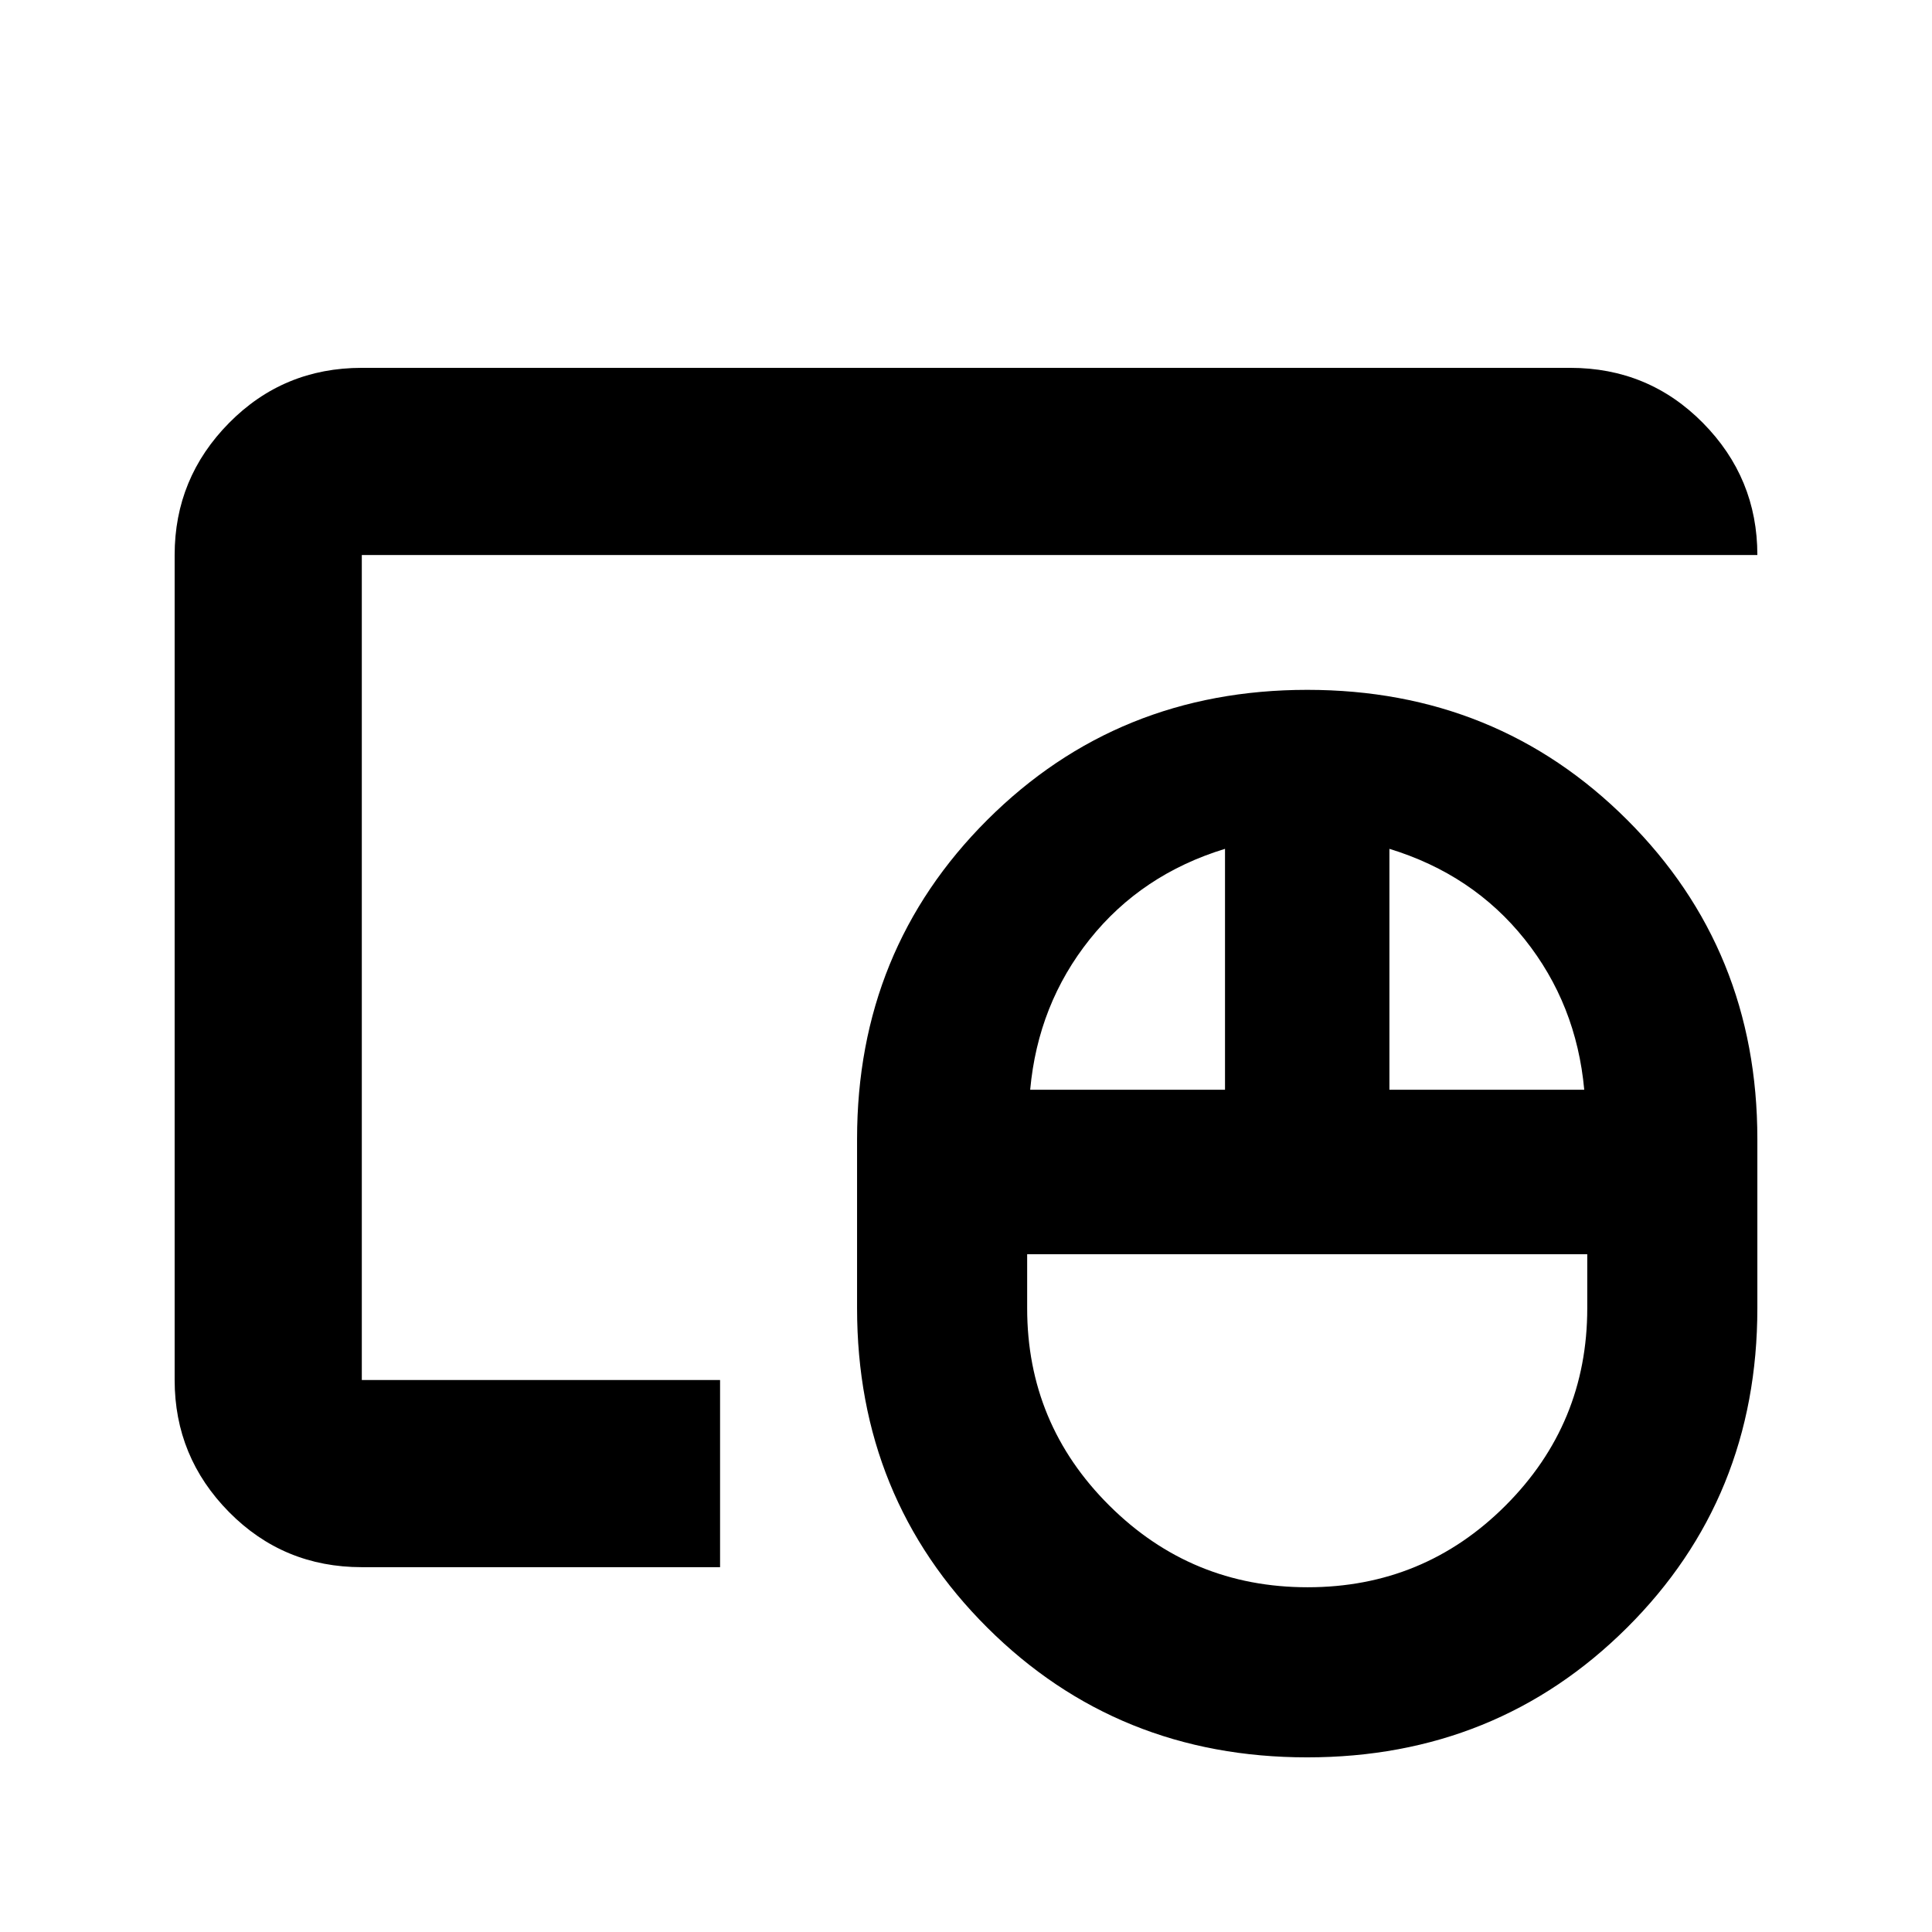 <svg xmlns="http://www.w3.org/2000/svg" height="20" viewBox="0 -960 960 960" width="20"><path d="M649.76-171.3q57.74 0 98.34-40.61 40.6-40.6 40.6-98.05v-26.84H510.39v26.84q0 57.45 40.82 98.05 40.81 40.61 98.55 40.61ZM511.89-418.5h96.81v-119.72q-41.48 12.7-67.21 44.94-25.73 32.24-29.6 74.78Zm178.5 0h96.81q-3.87-42.54-29.6-74.78t-67.21-44.94v119.72ZM649.51-86.78q-94.22 0-158.93-64.46-64.71-64.46-64.71-158.72v-84.08q0-94 64.74-158.59t158.97-64.59q94.22 0 158.93 64.59 64.71 64.59 64.71 158.59v84.08q0 94.26-64.74 158.72-64.75 64.46-158.97 64.46Zm-469.73-187.5v-409.94V-274.28Zm0 93q-38.94 0-65.97-27.38t-27.03-65.62v-409.94q0-38.24 27.03-65.62 27.03-27.38 65.97-27.38h600.44q38.94 0 65.97 27.38t27.03 65.62H179.78v409.94H357.8v93H179.78Z"/></svg>
